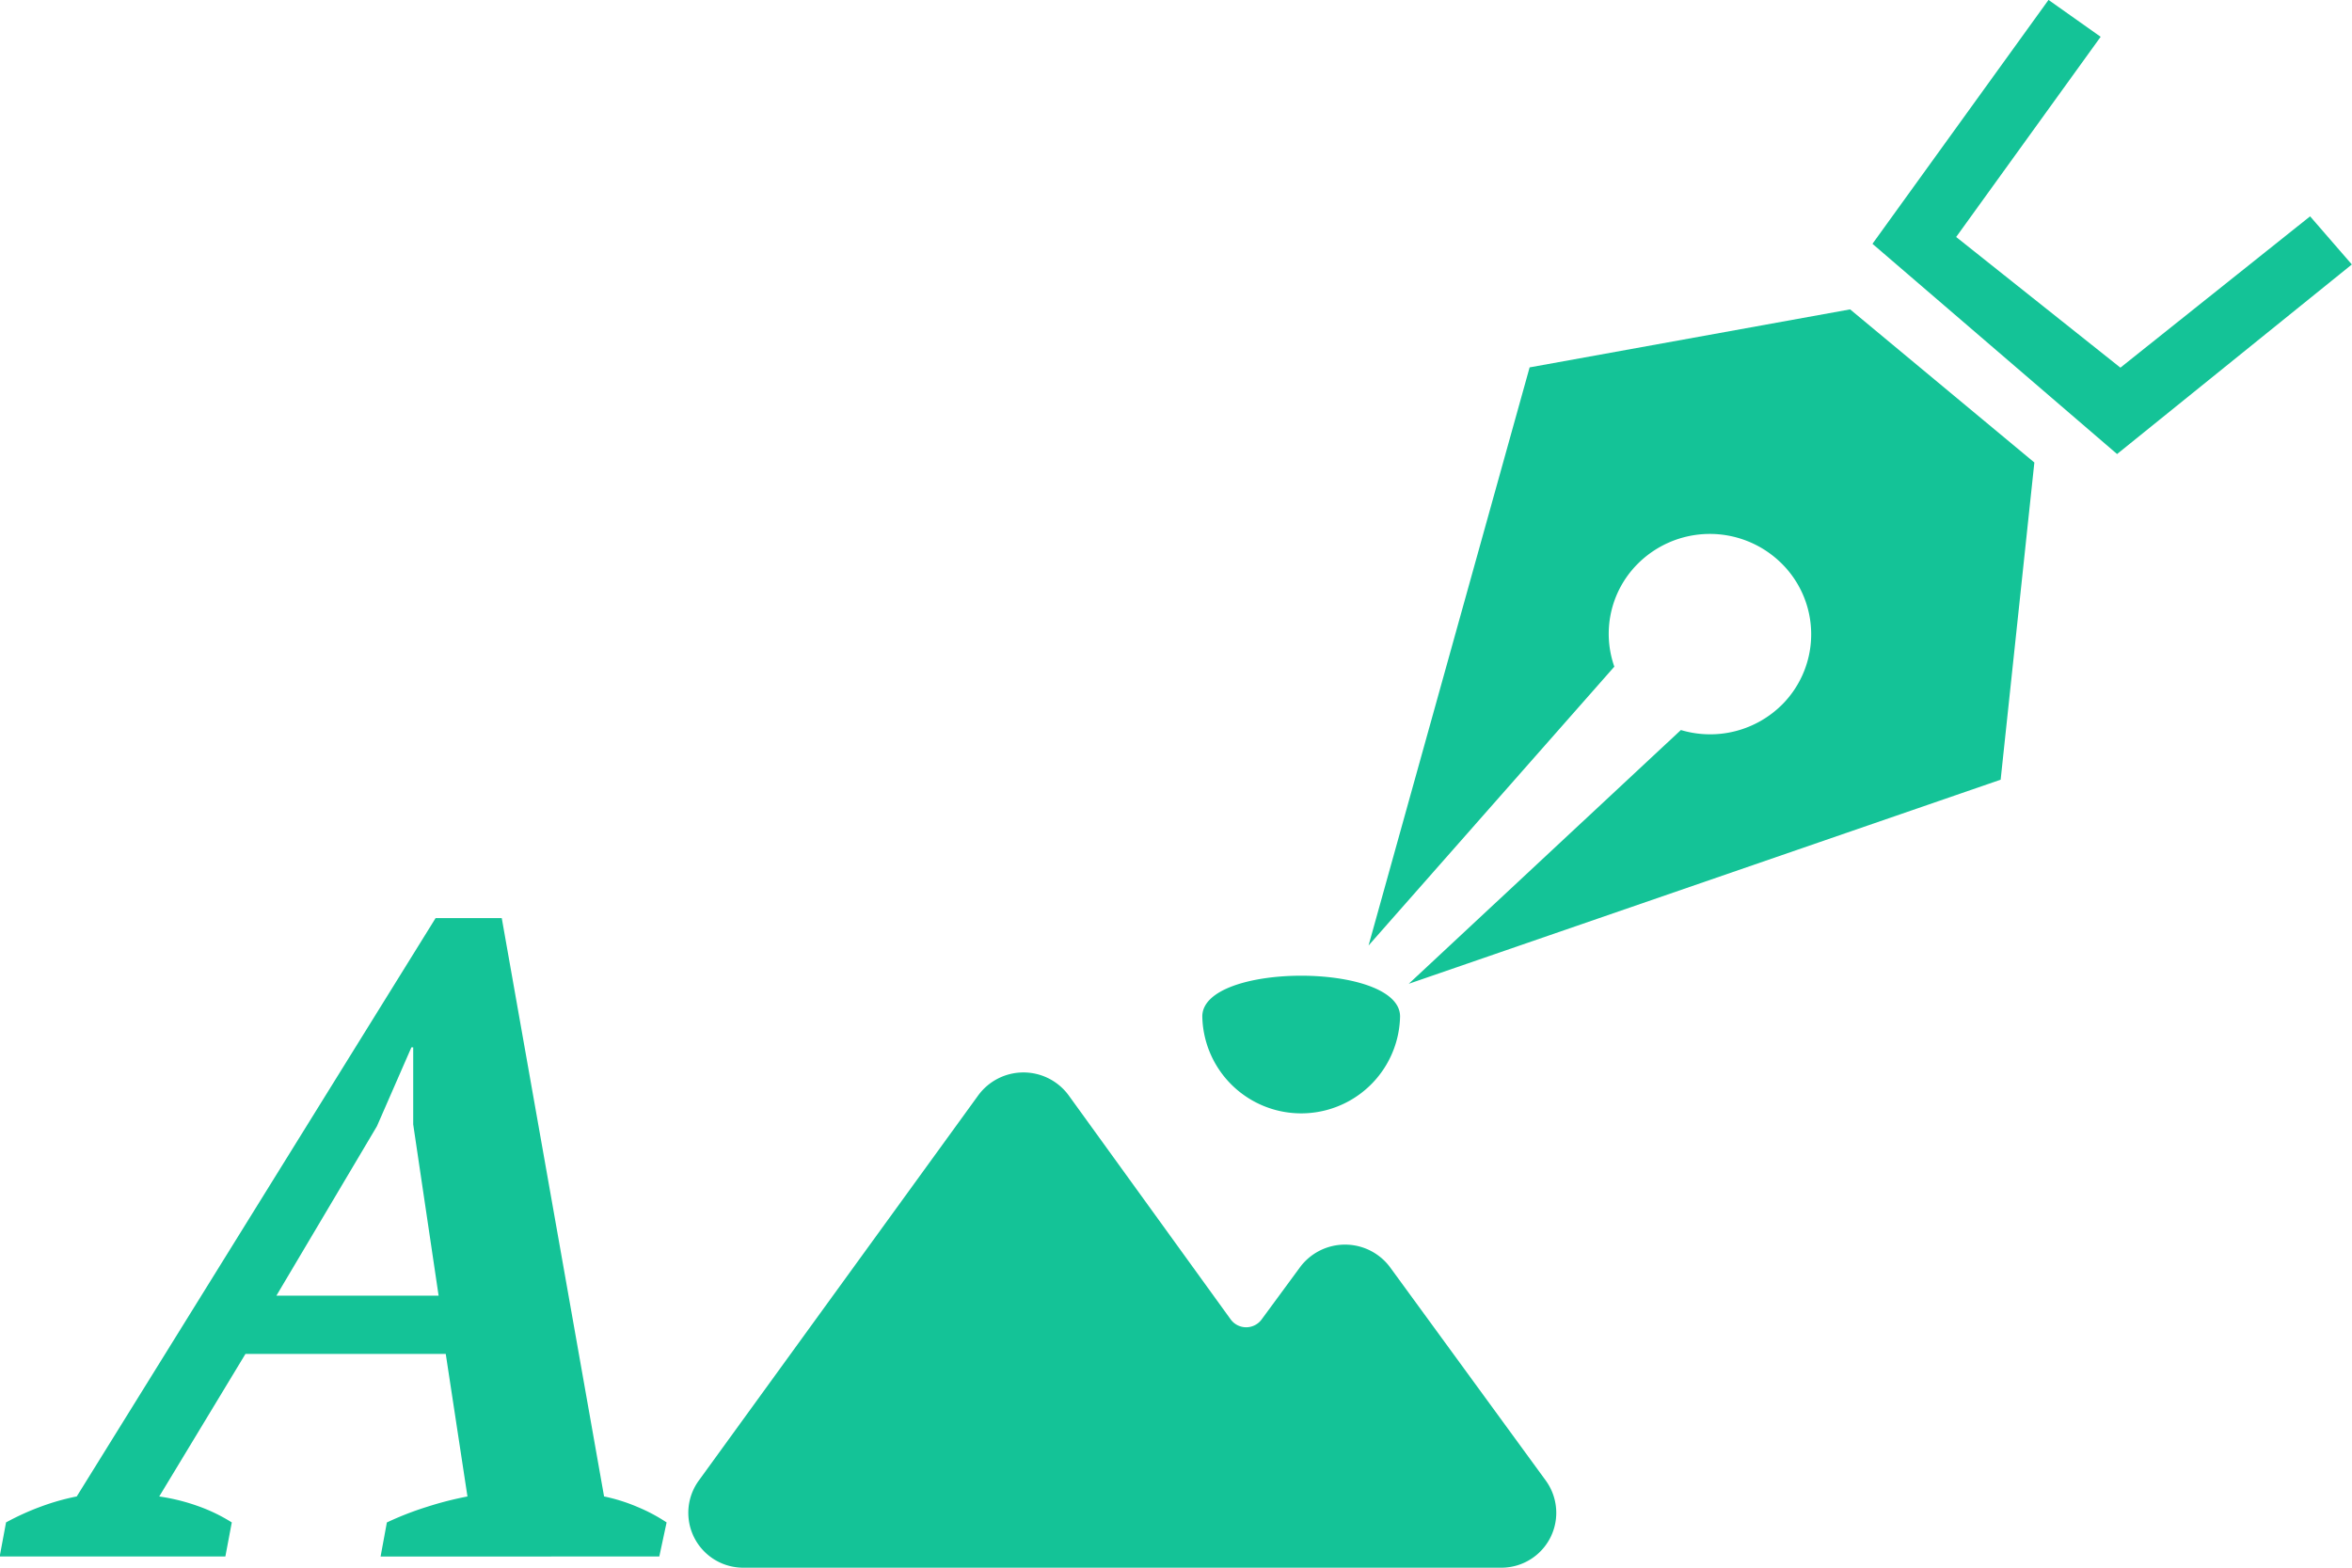 <svg xmlns="http://www.w3.org/2000/svg" width="60" height="40" viewBox="0 0 60 40"><defs><style>.a{fill:#14c397;}</style></defs><path class="a" d="M9024.7,192.9a1.4,1.4,0,0,1-1.16-2.218l7.125-9.824a1.43,1.43,0,0,1,2.321,0l4.121,5.7a.489.489,0,0,0,.8,0l.961-1.307a1.431,1.431,0,0,1,2.322,0l3.961,5.427A1.4,1.4,0,0,1,9044,192.9Zm-9.274-.285.16-.869a8.026,8.026,0,0,1,1.028-.4,8.7,8.7,0,0,1,1.028-.263l-.554-3.638h-5.109l-2.2,3.638a5.07,5.07,0,0,1,.971.239,4.327,4.327,0,0,1,.88.423l-.164.869h-5.757l.162-.869a6.584,6.584,0,0,1,.879-.4,5.943,5.943,0,0,1,.925-.263l9.154-14.756h1.688l2.61,14.756a4.51,4.51,0,0,1,.866.274,4.325,4.325,0,0,1,.729.389l-.186.869Zm-.093-10.98-2.565,4.324h4.138l-.648-4.369v-1.967h-.046Zm21.055-2.8c0-1.386,5.045-1.386,5.045,0a2.523,2.523,0,0,1-5.045,0Zm12.209-7.308a2.6,2.6,0,0,0,2.6-.667,2.541,2.541,0,0,0-.069-3.62,2.6,2.6,0,0,0-3.656.07,2.525,2.525,0,0,0-.573,2.6l-6.27,7.115,4.109-14.751,8.176-1.48,4.7,3.907-.86,8.093-15.1,5.208Zm4.887-12.406,4.491-6.223,1.33.941-3.686,5.108,4.19,3.334,4.839-3.861,1.065,1.228-5.989,4.837Z" transform="translate(-9005.717 -152.9)"/></svg>